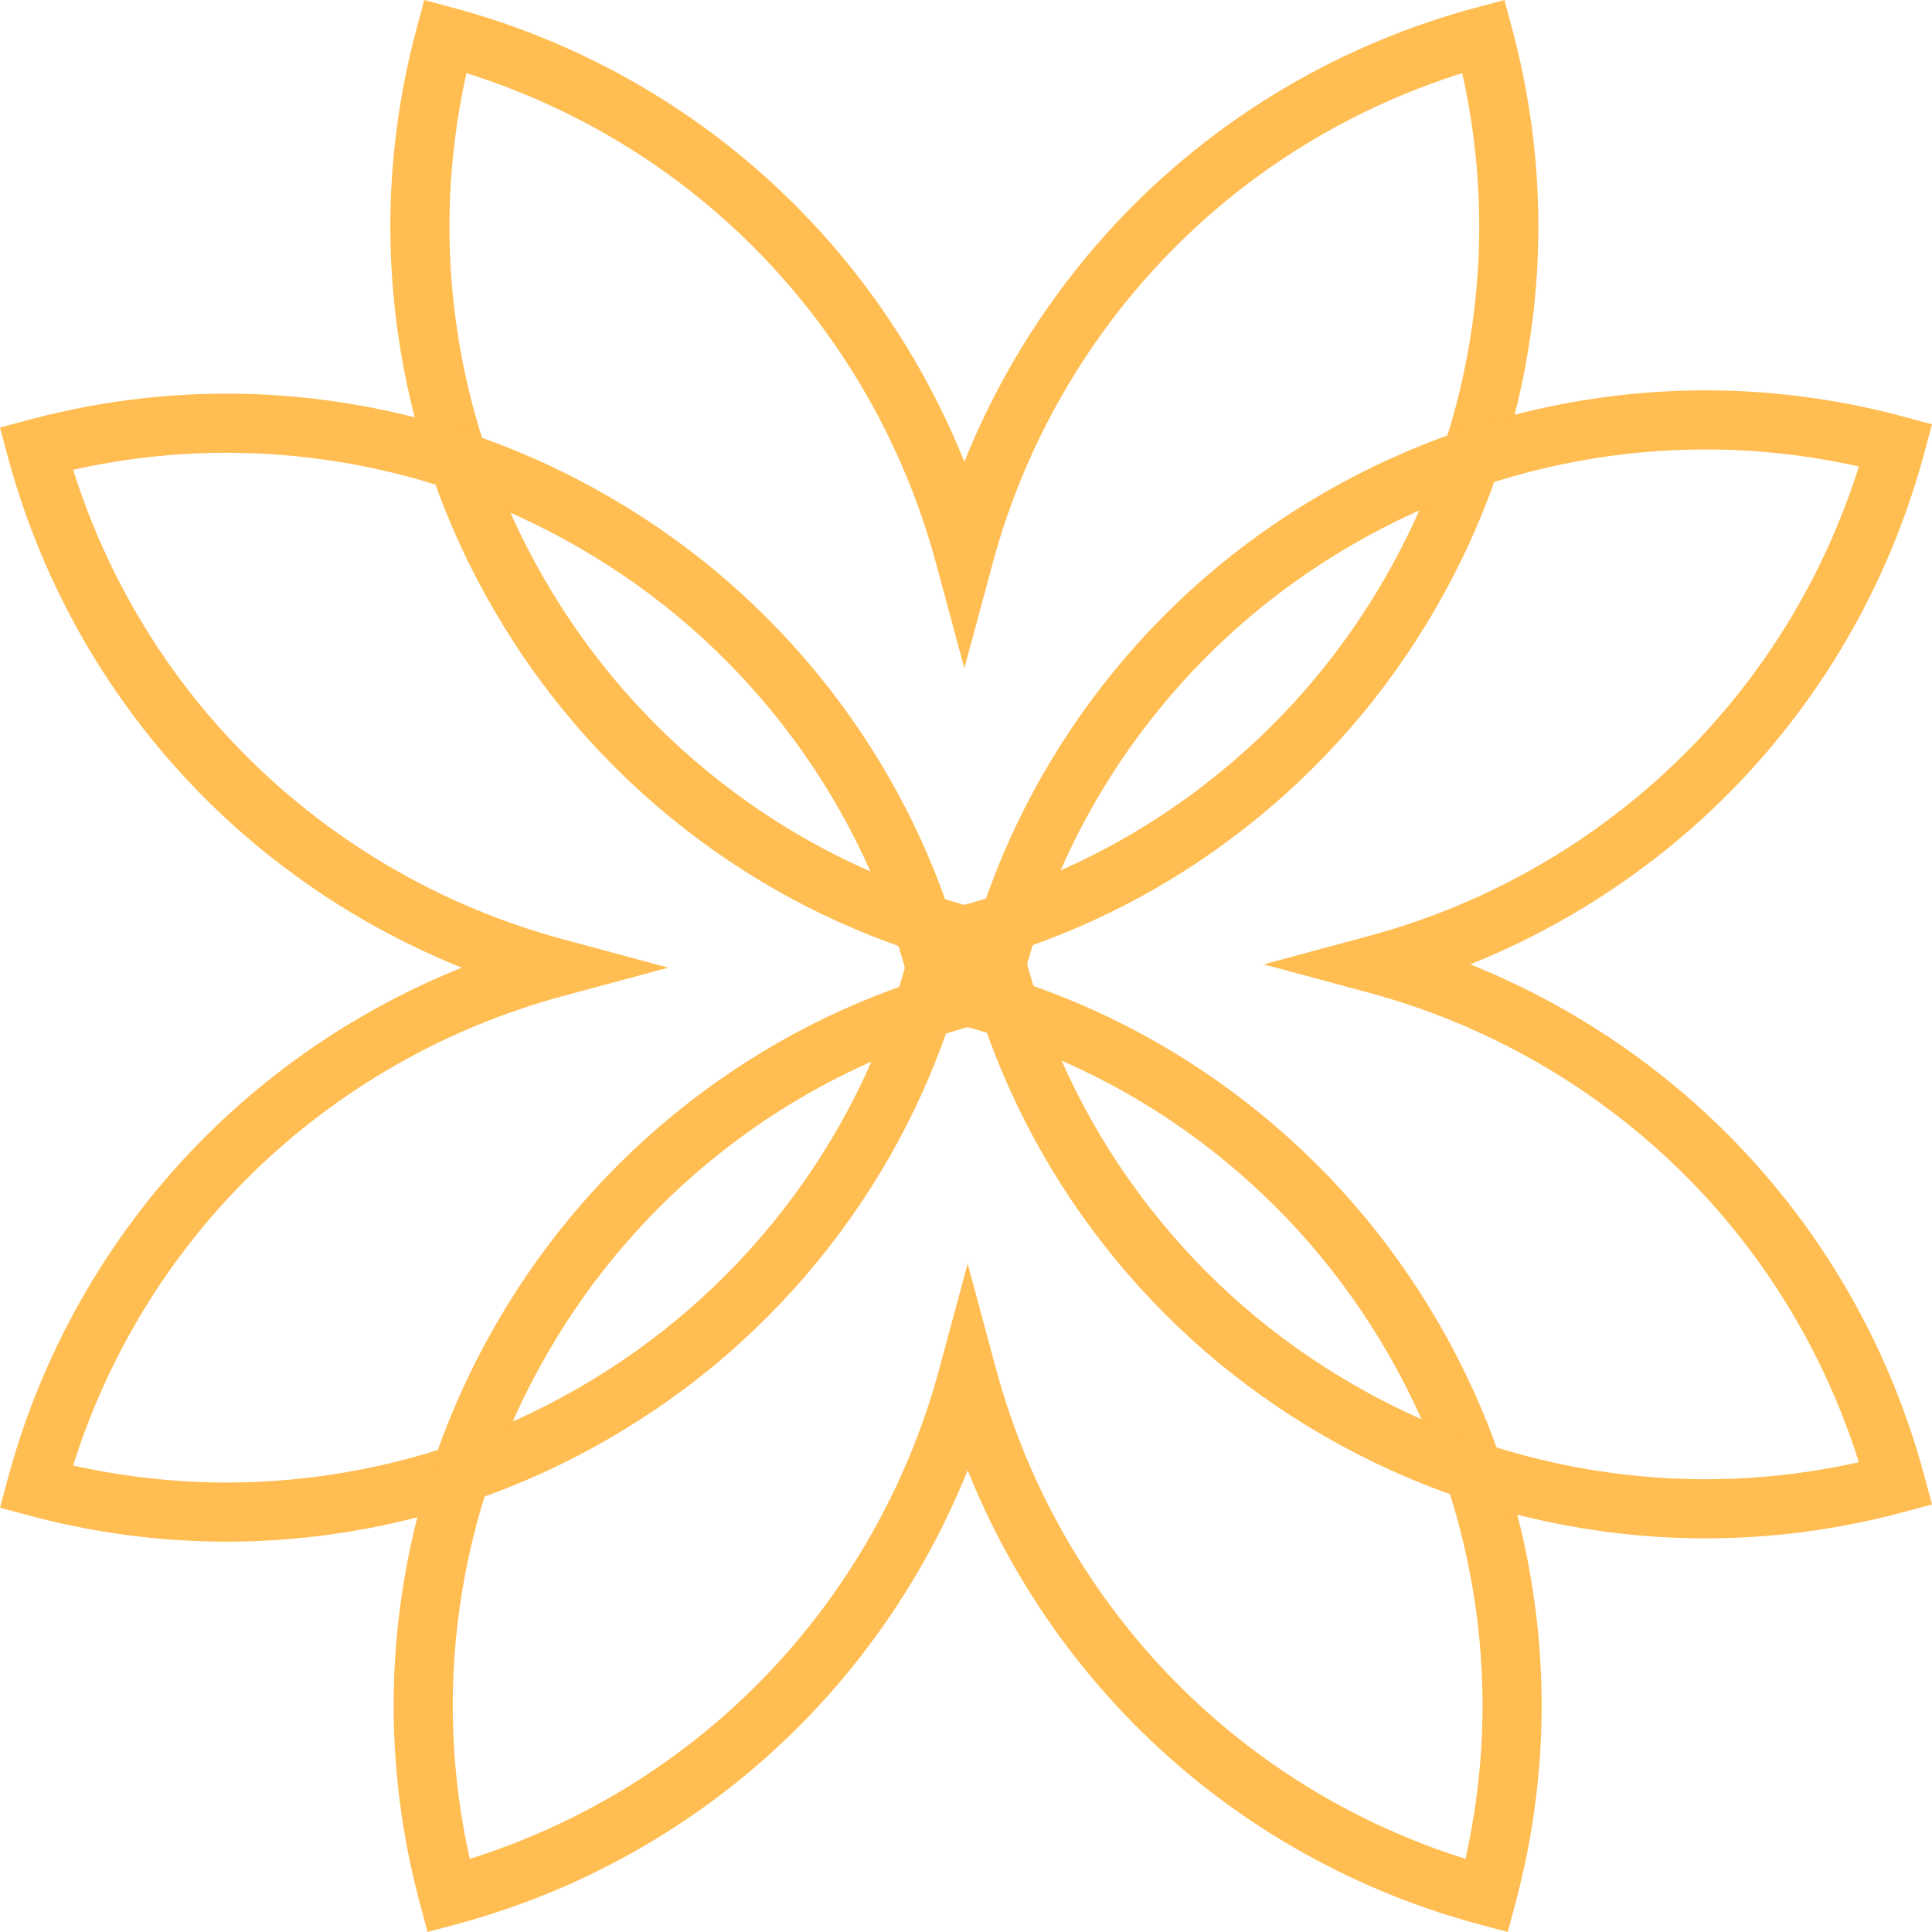 <?xml version="1.0" encoding="utf-8"?>
<!-- Generator: Adobe Illustrator 27.6.1, SVG Export Plug-In . SVG Version: 6.00 Build 0)  -->
<svg version="1.1" id="Color" xmlns="http://www.w3.org/2000/svg" xmlns:xlink="http://www.w3.org/1999/xlink" x="0px" y="0px"
	 viewBox="0 0 197 197" enable-background="new 0 0 197 197" xml:space="preserve">
<g>
	<g>
		<path fill="#FFBD52" d="M95.975,97.864C86.43,95.096,77.648,90.618,69.85,84.54c-7.943-6.19-14.534-13.77-19.59-22.53
			c-5.057-8.759-8.324-18.258-9.713-28.232C39.108,23.45,39.759,13.065,42.48,2.91L43.26,0l2.91,0.78
			C59.6,4.378,71.823,11.494,81.517,21.356c7.258,7.384,12.976,16.158,16.815,25.732c3.839-9.574,9.557-18.348,16.815-25.732
			c9.694-9.863,21.917-16.978,35.347-20.576l2.91-0.78l0.78,2.91c2.721,10.155,3.372,20.54,1.934,30.868
			c-1.388,9.974-4.656,19.473-9.713,28.232c-5.056,8.759-11.648,16.339-19.59,22.53c-7.733,6.027-16.433,10.48-25.886,13.254
			L98.5,98.5L95.975,97.864z M47.565,7.46c-1.882,8.415-2.237,16.973-1.051,25.488c1.281,9.202,4.297,17.966,8.963,26.05
			s10.748,15.079,18.076,20.79c7.359,5.736,15.671,9.927,24.719,12.466l0.085-0.027l0.06,0.02
			c9.037-2.54,17.341-6.729,24.694-12.459c7.328-5.711,13.409-12.706,18.076-20.79c4.667-8.084,7.682-16.849,8.963-26.05
			c1.185-8.515,0.831-17.073-1.051-25.488c-11.228,3.528-21.429,9.752-29.654,18.12c-8.683,8.834-14.977,19.824-18.204,31.781
			l-2.909,10.781l-2.909-10.781C92.197,45.404,85.903,34.414,77.22,25.58C68.995,17.212,58.794,10.988,47.565,7.46z"/>
	</g>
	<g>
		<path fill="#FFBD52" d="M97.864,101.025c-2.768,9.545-7.246,18.327-13.324,26.126c-6.19,7.943-13.77,14.534-22.53,19.59
			c-8.759,5.057-18.258,8.324-28.232,9.713c-10.328,1.438-20.714,0.787-30.868-1.934L0,153.74l0.78-2.91
			c3.598-13.43,10.714-25.653,20.576-35.347c7.384-7.258,16.158-12.976,25.732-16.815c-9.574-3.839-18.348-9.557-25.732-16.815
			C11.494,72.159,4.378,59.936,0.78,46.506L0,43.596l2.91-0.78c10.155-2.721,20.54-3.372,30.868-1.934
			c9.974,1.388,19.473,4.656,28.232,9.713c8.759,5.056,16.339,11.648,22.53,19.59c6.027,7.733,10.48,16.433,13.254,25.886L98.5,98.5
			L97.864,101.025z M7.46,149.435c8.415,1.882,16.973,2.237,25.488,1.051c9.202-1.281,17.966-4.297,26.05-8.963
			s15.079-10.748,20.79-18.076c5.736-7.359,9.927-15.671,12.466-24.719l-0.027-0.085l0.02-0.06
			c-2.54-9.037-6.729-17.341-12.459-24.694c-5.711-7.328-12.706-13.409-20.79-18.076c-8.084-4.667-16.849-7.682-26.05-8.963
			c-8.515-1.185-17.073-0.831-25.488,1.051c3.528,11.228,9.752,21.429,18.12,29.654c8.834,8.683,19.824,14.977,31.781,18.204
			l10.781,2.909l-10.781,2.909c-11.958,3.226-22.948,9.521-31.781,18.204C17.212,128.005,10.988,138.206,7.46,149.435z"/>
	</g>
	<g>
		<path fill="#FFBD52" d="M101.025,99.136c9.545,2.768,18.327,7.246,26.126,13.324c7.943,6.19,14.534,13.77,19.59,22.53
			c5.057,8.759,8.324,18.258,9.713,28.232c1.438,10.328,0.787,20.714-1.934,30.868l-0.78,2.91l-2.91-0.78
			c-13.43-3.598-25.653-10.714-35.347-20.576c-7.258-7.384-12.976-16.158-16.815-25.732c-3.839,9.574-9.557,18.348-16.815,25.732
			c-9.694,9.863-21.917,16.978-35.347,20.576l-2.91,0.78l-0.78-2.91c-2.721-10.155-3.372-20.54-1.934-30.868
			c1.388-9.974,4.656-19.473,9.713-28.232c5.056-8.759,11.648-16.339,19.59-22.53c7.733-6.027,16.433-10.48,25.886-13.254L98.5,98.5
			L101.025,99.136z M149.435,189.54c1.882-8.415,2.237-16.973,1.051-25.488c-1.281-9.202-4.297-17.966-8.963-26.05
			s-10.748-15.079-18.076-20.79c-7.359-5.736-15.671-9.927-24.719-12.466l-0.085,0.027l-0.06-0.02
			c-9.037,2.54-17.341,6.729-24.694,12.459c-7.328,5.711-13.409,12.706-18.076,20.79c-4.667,8.084-7.682,16.849-8.963,26.05
			c-1.185,8.515-0.831,17.073,1.051,25.488c11.228-3.528,21.429-9.752,29.654-18.12c8.683-8.834,14.977-19.824,18.204-31.781
			l2.909-10.781l2.909,10.781c3.226,11.958,9.521,22.948,18.204,31.781C128.005,179.788,138.206,186.012,149.435,189.54z"/>
	</g>
	<g>
		<path fill="#FFBD52" d="M99.136,95.975c2.768-9.545,7.246-18.327,13.324-26.126c6.19-7.943,13.77-14.534,22.53-19.59
			c8.759-5.057,18.258-8.324,28.232-9.713c10.328-1.438,20.714-0.787,30.868,1.934l2.91,0.78l-0.78,2.91
			c-3.598,13.43-10.714,25.653-20.576,35.347c-7.384,7.258-16.158,12.976-25.732,16.815c9.574,3.839,18.348,9.557,25.732,16.815
			c9.863,9.694,16.978,21.917,20.576,35.347l0.78,2.91l-2.91,0.78c-10.155,2.721-20.54,3.372-30.868,1.934
			c-9.974-1.388-19.473-4.656-28.232-9.713c-8.759-5.056-16.339-11.648-22.53-19.59c-6.027-7.733-10.48-16.433-13.254-25.886
			L98.5,98.5L99.136,95.975z M189.54,47.565c-8.415-1.882-16.973-2.237-25.488-1.051c-9.202,1.281-17.966,4.297-26.05,8.963
			s-15.079,10.748-20.79,18.076c-5.736,7.359-9.927,15.671-12.466,24.719l0.027,0.085l-0.02,0.06
			c2.54,9.037,6.729,17.341,12.459,24.694c5.711,7.328,12.706,13.409,20.79,18.076c8.084,4.667,16.849,7.682,26.05,8.963
			c8.515,1.185,17.073,0.831,25.488-1.051c-3.528-11.228-9.752-21.429-18.12-29.654c-8.834-8.683-19.824-14.977-31.781-18.204
			l-10.781-2.909l10.781-2.909c11.958-3.226,22.948-9.521,31.781-18.204C179.788,68.995,186.012,58.794,189.54,47.565z"/>
	</g>
</g>
</svg>
